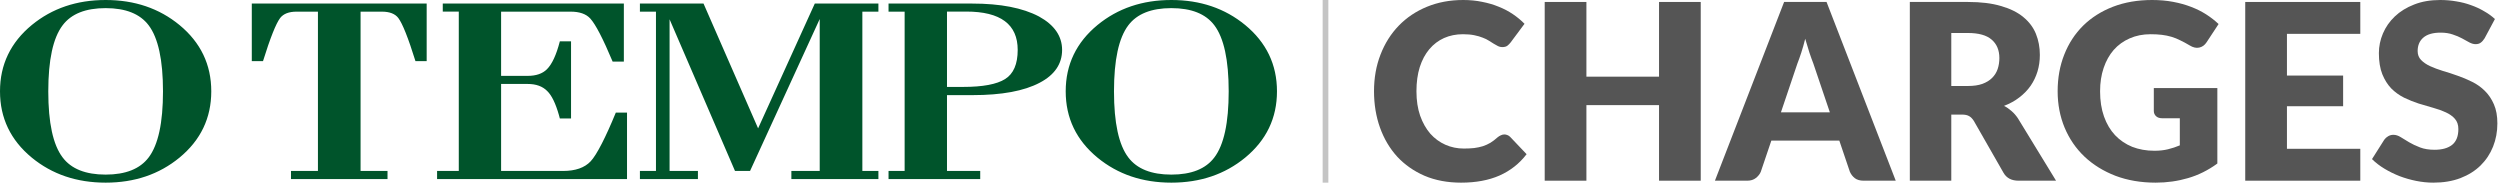 <svg width="438" height="32" viewBox="0 0 438 32" fill="none" xmlns="http://www.w3.org/2000/svg">
<path d="M122.283 31.376H112.112V29.952H114.925V2.041H112.112V0.624H123.258L132.819 22.488L142.751 0.624H153.897V2.041H151.085V29.952H153.897V31.376H138.648V29.952H143.614V3.332L131.409 29.952H128.772L124.556 20.174L117.31 3.381V29.952H122.276V31.376H122.283ZM109.854 19.732H107.89C106.136 24.011 104.544 27.146 103.477 28.268C102.418 29.391 100.805 29.952 98.637 29.952H87.793V14.709H92.451C93.924 14.709 95.067 15.123 95.881 15.958C96.666 16.715 97.347 18.125 97.929 20.174C97.985 20.363 98.034 20.552 98.083 20.756H100.047V7.246H98.083C97.473 9.617 96.716 11.244 95.818 12.135C95.039 12.907 93.917 13.292 92.451 13.292H87.793V2.041H99.984C101.534 2.041 102.678 2.441 103.414 3.241C104.354 4.279 105.659 6.797 107.335 10.795H109.299V0.617H77.573V2.034H80.379V29.945H76.577V31.369H109.854V19.725V19.732ZM49.08 3.157C49.655 2.413 50.616 2.041 51.963 2.041H55.702V29.952H50.981V31.376H67.893V29.952H63.172V2.041H66.911C68.258 2.041 69.219 2.413 69.787 3.157C70.523 4.139 71.526 6.65 72.789 10.711H74.753V0.624H44.114V10.711H46.078C47.341 6.657 48.344 4.139 49.08 3.157ZM186.711 16C186.711 11.314 188.57 7.442 192.288 4.377C195.844 1.459 200.151 0 205.222 0C210.294 0 214.594 1.459 218.15 4.377C221.868 7.442 223.726 11.314 223.726 16C223.726 20.686 221.868 24.558 218.15 27.623C214.594 30.541 210.287 32 205.222 32C200.158 32 195.844 30.541 192.288 27.623C188.57 24.558 186.711 20.686 186.711 16ZM195.171 16.007C195.171 21.52 196.005 25.378 197.682 27.581C199.197 29.587 201.708 30.59 205.222 30.59C208.737 30.59 211.248 29.587 212.756 27.581C214.432 25.378 215.267 21.513 215.267 16.007C215.267 10.501 214.425 6.643 212.756 4.433C211.241 2.427 208.73 1.424 205.222 1.424C201.715 1.424 199.197 2.427 197.682 4.433C196.005 6.643 195.171 10.501 195.171 16.007ZM171.728 31.369H155.672V29.945H158.492V2.041H155.672V0.624H170.332C175.277 0.624 179.178 1.382 182.032 2.89C184.726 4.37 186.08 6.327 186.08 8.754C186.08 11.181 184.775 13.124 182.159 14.492C179.416 15.944 175.502 16.666 170.395 16.666H165.913V29.952H171.735V31.376L171.728 31.369ZM165.906 15.228H168.74C172.17 15.228 174.625 14.773 176.091 13.854C177.564 12.935 178.301 11.23 178.301 8.74C178.301 4.265 175.299 2.027 169.294 2.027H165.913V15.228H165.906ZM0 16C0 11.314 1.859 7.442 5.577 4.377C9.133 1.459 13.44 0 18.511 0C23.583 0 27.883 1.459 31.439 4.377C35.157 7.442 37.015 11.314 37.015 16C37.015 20.686 35.157 24.558 31.439 27.623C27.883 30.541 23.576 32 18.511 32C13.447 32 9.133 30.541 5.577 27.623C1.859 24.558 0 20.686 0 16ZM8.459 16.007C8.459 21.52 9.294 25.378 10.971 27.581C12.479 29.587 14.997 30.59 18.504 30.59C22.011 30.59 24.53 29.587 26.045 27.581C27.721 25.371 28.556 21.513 28.556 16.007C28.556 10.501 27.714 6.643 26.045 4.433C24.53 2.427 22.018 1.424 18.504 1.424C14.99 1.424 12.479 2.427 10.971 4.433C9.294 6.643 8.459 10.501 8.459 16.007Z" fill="#00542B"/>
<rect x="231.727" width="1" height="32" fill="#C4C4C4"/>
<path d="M263.571 23.554C263.743 23.554 263.915 23.59 264.087 23.662C264.259 23.719 264.424 23.826 264.581 23.984L267.461 27.014C266.2 28.662 264.617 29.908 262.712 30.753C260.821 31.584 258.578 32 255.985 32C253.607 32 251.472 31.599 249.581 30.797C247.704 29.98 246.106 28.862 244.788 27.444C243.485 26.011 242.482 24.321 241.78 22.372C241.078 20.409 240.727 18.282 240.727 15.989C240.727 13.654 241.106 11.512 241.866 9.563C242.625 7.601 243.692 5.91 245.068 4.492C246.443 3.073 248.091 1.97 250.011 1.182C251.931 0.394 254.044 0 256.35 0C257.525 0 258.629 0.107 259.66 0.322C260.706 0.523 261.68 0.809 262.583 1.182C263.485 1.54 264.316 1.977 265.076 2.493C265.835 3.009 266.509 3.567 267.096 4.169L264.646 7.457C264.488 7.658 264.302 7.844 264.087 8.016C263.872 8.174 263.571 8.253 263.185 8.253C262.927 8.253 262.683 8.195 262.454 8.081C262.225 7.966 261.981 7.83 261.723 7.672C261.465 7.5 261.179 7.321 260.864 7.135C260.563 6.934 260.197 6.755 259.768 6.598C259.352 6.426 258.858 6.283 258.285 6.168C257.726 6.053 257.067 5.996 256.307 5.996C255.104 5.996 254.001 6.218 252.998 6.662C252.009 7.106 251.15 7.758 250.419 8.618C249.703 9.463 249.144 10.509 248.743 11.755C248.356 12.988 248.162 14.399 248.162 15.989C248.162 17.594 248.377 19.02 248.807 20.266C249.251 21.512 249.846 22.566 250.591 23.425C251.35 24.27 252.231 24.915 253.234 25.359C254.237 25.803 255.312 26.026 256.458 26.026C257.117 26.026 257.719 25.997 258.263 25.94C258.808 25.868 259.316 25.761 259.789 25.617C260.262 25.46 260.706 25.259 261.121 25.015C261.537 24.758 261.96 24.435 262.389 24.048C262.561 23.905 262.748 23.791 262.948 23.704C263.149 23.604 263.357 23.554 263.571 23.554Z" fill="#555555"/>
<path d="M297.969 0.344V31.656H290.662V18.418H277.939V31.656H270.632V0.344H277.939V13.432H290.662V0.344H297.969Z" fill="#555555"/>
<path d="M320.592 19.686L317.691 11.111C317.476 10.566 317.246 9.929 317.003 9.198C316.759 8.453 316.516 7.651 316.272 6.791C316.057 7.665 315.828 8.475 315.585 9.22C315.341 9.965 315.112 10.609 314.897 11.154L312.017 19.686H320.592ZM332.133 31.656H326.502C325.872 31.656 325.363 31.513 324.976 31.226C324.589 30.925 324.296 30.546 324.095 30.087L322.247 24.629H310.341L308.493 30.087C308.335 30.488 308.048 30.854 307.633 31.183C307.232 31.498 306.73 31.656 306.129 31.656H300.455L312.576 0.344H320.012L332.133 31.656Z" fill="#555555"/>
<path d="M344.788 15.065C345.777 15.065 346.615 14.943 347.302 14.7C348.004 14.442 348.578 14.091 349.022 13.647C349.466 13.203 349.788 12.687 349.989 12.099C350.189 11.498 350.29 10.853 350.29 10.165C350.29 8.79 349.838 7.715 348.936 6.942C348.047 6.168 346.665 5.781 344.788 5.781H341.865V15.065H344.788ZM360.219 31.656H353.642C352.424 31.656 351.55 31.198 351.02 30.281L345.82 21.19C345.576 20.803 345.304 20.524 345.003 20.352C344.702 20.166 344.272 20.073 343.713 20.073H341.865V31.656H334.601V0.344H344.788C347.052 0.344 348.979 0.58 350.569 1.053C352.174 1.512 353.478 2.156 354.48 2.987C355.498 3.818 356.236 4.8 356.694 5.931C357.152 7.063 357.382 8.296 357.382 9.628C357.382 10.645 357.246 11.605 356.973 12.508C356.701 13.41 356.3 14.248 355.77 15.022C355.24 15.781 354.581 16.462 353.793 17.064C353.019 17.666 352.124 18.16 351.106 18.547C351.579 18.79 352.023 19.098 352.439 19.471C352.854 19.829 353.227 20.259 353.556 20.76L360.219 31.656Z" fill="#555555"/>
<path d="M377.348 15.431H388.48V28.647C386.876 29.822 385.164 30.675 383.344 31.205C381.539 31.735 379.648 32 377.67 32C375.092 32 372.742 31.599 370.621 30.797C368.515 29.98 366.71 28.862 365.206 27.444C363.701 26.011 362.541 24.321 361.724 22.372C360.908 20.409 360.499 18.282 360.499 15.989C360.499 13.654 360.886 11.512 361.66 9.563C362.433 7.601 363.537 5.91 364.969 4.492C366.416 3.073 368.157 1.97 370.192 1.182C372.24 0.394 374.526 0 377.047 0C378.351 0 379.576 0.107 380.722 0.322C381.868 0.537 382.921 0.831 383.881 1.203C384.856 1.576 385.744 2.02 386.546 2.536C387.349 3.052 388.065 3.61 388.695 4.212L386.589 7.414C386.26 7.916 385.83 8.224 385.3 8.338C384.784 8.453 384.225 8.324 383.623 7.952C383.05 7.608 382.506 7.314 381.99 7.071C381.489 6.813 380.973 6.605 380.443 6.447C379.913 6.29 379.354 6.175 378.767 6.103C378.179 6.032 377.52 5.996 376.789 5.996C375.428 5.996 374.203 6.24 373.114 6.727C372.026 7.199 371.094 7.873 370.321 8.747C369.561 9.621 368.974 10.674 368.558 11.906C368.143 13.124 367.935 14.485 367.935 15.989C367.935 17.651 368.164 19.127 368.623 20.416C369.081 21.706 369.726 22.795 370.557 23.683C371.402 24.571 372.405 25.252 373.566 25.725C374.741 26.183 376.037 26.412 377.456 26.412C378.33 26.412 379.118 26.326 379.82 26.154C380.536 25.983 381.231 25.753 381.904 25.467V20.717H378.81C378.351 20.717 377.993 20.596 377.735 20.352C377.477 20.108 377.348 19.8 377.348 19.428V15.431Z" fill="#555555"/>
<path d="M400.672 5.931V13.238H410.515V18.611H400.672V26.069H413.524V31.656H393.366V0.344H413.524V5.931H400.672Z" fill="#555555"/>
<path d="M435.305 6.705C435.09 7.049 434.861 7.307 434.617 7.479C434.388 7.651 434.087 7.737 433.714 7.737C433.385 7.737 433.027 7.636 432.64 7.436C432.267 7.221 431.838 6.985 431.35 6.727C430.878 6.469 430.333 6.24 429.717 6.039C429.101 5.824 428.399 5.717 427.611 5.717C426.25 5.717 425.233 6.01 424.559 6.598C423.9 7.171 423.571 7.952 423.571 8.94C423.571 9.571 423.771 10.094 424.172 10.509C424.574 10.925 425.097 11.283 425.741 11.584C426.4 11.884 427.145 12.164 427.976 12.422C428.822 12.665 429.681 12.945 430.555 13.26C431.429 13.561 432.282 13.919 433.113 14.335C433.958 14.75 434.703 15.28 435.348 15.925C436.007 16.57 436.537 17.358 436.938 18.289C437.339 19.206 437.54 20.316 437.54 21.62C437.54 23.067 437.289 24.421 436.788 25.682C436.286 26.942 435.556 28.046 434.596 28.991C433.65 29.922 432.475 30.66 431.071 31.205C429.681 31.735 428.098 32 426.322 32C425.347 32 424.352 31.9 423.334 31.699C422.331 31.498 421.357 31.219 420.412 30.861C419.466 30.488 418.578 30.052 417.747 29.55C416.916 29.049 416.192 28.49 415.576 27.874L417.725 24.478C417.897 24.235 418.119 24.034 418.391 23.876C418.678 23.704 418.986 23.619 419.316 23.619C419.745 23.619 420.175 23.755 420.605 24.027C421.049 24.299 421.543 24.6 422.088 24.93C422.647 25.259 423.284 25.56 424.001 25.832C424.717 26.104 425.562 26.24 426.536 26.24C427.855 26.24 428.879 25.954 429.61 25.381C430.34 24.793 430.706 23.869 430.706 22.608C430.706 21.878 430.505 21.283 430.104 20.825C429.703 20.366 429.173 19.987 428.514 19.686C427.869 19.385 427.131 19.12 426.3 18.89C425.469 18.661 424.617 18.411 423.743 18.138C422.869 17.852 422.016 17.508 421.185 17.107C420.354 16.691 419.609 16.154 418.95 15.495C418.305 14.822 417.783 13.991 417.381 13.002C416.98 11.999 416.78 10.767 416.78 9.306C416.78 8.131 417.016 6.985 417.489 5.867C417.962 4.75 418.656 3.754 419.573 2.88C420.49 2.006 421.615 1.311 422.948 0.795C424.28 0.265 425.806 0 427.525 0C428.485 0 429.416 0.079 430.319 0.236C431.236 0.38 432.103 0.602 432.919 0.903C433.736 1.189 434.495 1.54 435.197 1.956C435.914 2.357 436.551 2.815 437.11 3.331L435.305 6.705Z" fill="#555555"/>
</svg>
